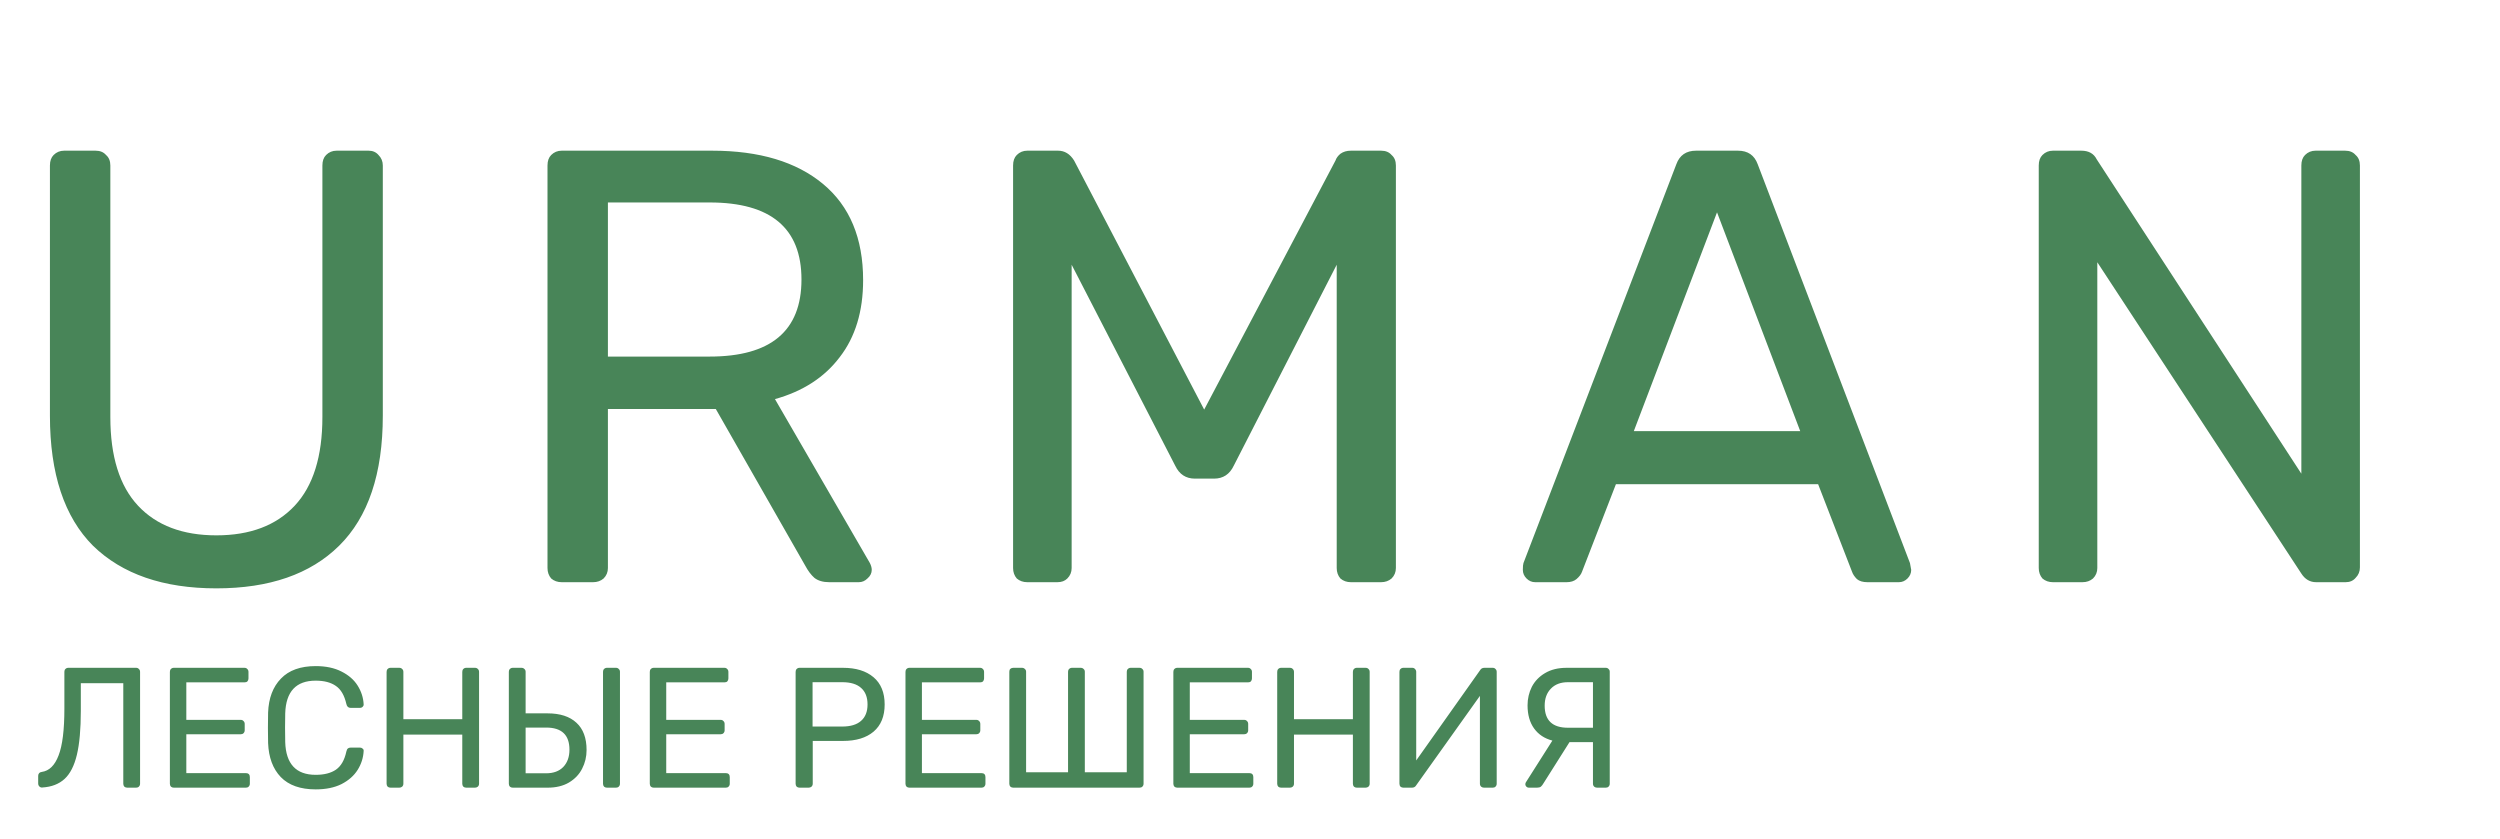 <svg width="146" height="49" viewBox="0 0 146 49" fill="none" xmlns="http://www.w3.org/2000/svg">
<path d="M12.636 34.36C9.54 34.36 7.14 33.532 5.436 31.876C3.756 30.196 2.916 27.664 2.916 24.28V9.664C2.916 9.4 2.988 9.196 3.132 9.052C3.3 8.884 3.504 8.8 3.744 8.8H5.58C5.844 8.8 6.048 8.884 6.192 9.052C6.36 9.196 6.444 9.4 6.444 9.664V24.352C6.444 26.656 6.984 28.384 8.064 29.536C9.144 30.688 10.668 31.264 12.636 31.264C14.604 31.264 16.128 30.688 17.208 29.536C18.288 28.384 18.828 26.656 18.828 24.352V9.664C18.828 9.4 18.9 9.196 19.044 9.052C19.212 8.884 19.416 8.8 19.656 8.8H21.528C21.768 8.8 21.96 8.884 22.104 9.052C22.272 9.22 22.356 9.424 22.356 9.664V24.28C22.356 27.664 21.504 30.196 19.8 31.876C18.12 33.532 15.732 34.36 12.636 34.36ZM32.802 34C32.562 34 32.358 33.928 32.19 33.784C32.046 33.616 31.974 33.412 31.974 33.172V9.664C31.974 9.4 32.046 9.196 32.19 9.052C32.358 8.884 32.562 8.8 32.802 8.8H41.586C44.346 8.8 46.506 9.448 48.066 10.744C49.626 12.04 50.406 13.912 50.406 16.36C50.406 18.184 49.95 19.684 49.038 20.86C48.15 22.036 46.89 22.852 45.258 23.308L50.802 32.884C50.874 33.028 50.91 33.16 50.91 33.28C50.91 33.472 50.826 33.64 50.658 33.784C50.514 33.928 50.346 34 50.154 34H48.426C48.066 34 47.778 33.916 47.562 33.748C47.37 33.58 47.19 33.34 47.022 33.028L41.802 23.884H35.502V33.172C35.502 33.412 35.418 33.616 35.25 33.784C35.082 33.928 34.878 34 34.638 34H32.802ZM41.442 20.824C45.018 20.824 46.806 19.324 46.806 16.324C46.806 13.324 45.018 11.824 41.442 11.824H35.502V20.824H41.442ZM59.992 34C59.752 34 59.548 33.928 59.38 33.784C59.236 33.616 59.164 33.412 59.164 33.172V9.664C59.164 9.4 59.236 9.196 59.38 9.052C59.548 8.884 59.752 8.8 59.992 8.8H61.792C62.176 8.8 62.488 8.992 62.728 9.376L70.324 23.92L77.992 9.376C78.04 9.232 78.136 9.1 78.28 8.98C78.448 8.86 78.652 8.8 78.892 8.8H80.656C80.92 8.8 81.124 8.884 81.268 9.052C81.436 9.196 81.52 9.4 81.52 9.664V33.172C81.52 33.412 81.436 33.616 81.268 33.784C81.1 33.928 80.896 34 80.656 34H78.892C78.652 34 78.448 33.928 78.28 33.784C78.136 33.616 78.064 33.412 78.064 33.172V15.46L72.052 27.196C71.812 27.7 71.428 27.952 70.9 27.952H69.784C69.256 27.952 68.872 27.7 68.632 27.196L62.584 15.46V33.172C62.584 33.412 62.5 33.616 62.332 33.784C62.188 33.928 61.996 34 61.756 34H59.992ZM89.654 34C89.462 34 89.294 33.928 89.15 33.784C89.006 33.64 88.934 33.472 88.934 33.28C88.934 33.088 88.946 32.956 88.97 32.884L97.898 9.592C98.09 9.064 98.474 8.8 99.05 8.8H101.498C102.074 8.8 102.458 9.064 102.65 9.592L111.542 32.884L111.614 33.28C111.614 33.472 111.542 33.64 111.398 33.784C111.254 33.928 111.086 34 110.894 34H109.058C108.794 34 108.59 33.94 108.446 33.82C108.302 33.676 108.206 33.532 108.158 33.388L106.178 28.276H94.37L92.39 33.388C92.342 33.532 92.234 33.676 92.066 33.82C91.922 33.94 91.73 34 91.49 34H89.654ZM105.134 25.18L100.274 12.4L95.414 25.18H105.134ZM119.891 34C119.651 34 119.447 33.928 119.279 33.784C119.135 33.616 119.063 33.412 119.063 33.172V9.664C119.063 9.4 119.135 9.196 119.279 9.052C119.447 8.884 119.651 8.8 119.891 8.8H121.547C121.979 8.8 122.279 8.968 122.447 9.304L134.399 27.664V9.664C134.399 9.4 134.471 9.196 134.615 9.052C134.783 8.884 134.987 8.8 135.227 8.8H136.955C137.219 8.8 137.423 8.884 137.567 9.052C137.735 9.196 137.819 9.4 137.819 9.664V33.136C137.819 33.376 137.735 33.58 137.567 33.748C137.423 33.916 137.231 34 136.991 34H135.263C134.903 34 134.615 33.832 134.399 33.496L122.483 15.316V33.172C122.483 33.412 122.399 33.616 122.231 33.784C122.063 33.928 121.859 34 121.619 34H119.891Z" fill="#488558"/>
<path d="M7.43 46C7.363 46 7.307 45.98 7.26 45.94C7.22 45.893 7.2 45.837 7.2 45.77V39.9H4.72V41.51C4.72 42.583 4.643 43.44 4.49 44.08C4.337 44.72 4.097 45.19 3.77 45.49C3.443 45.79 3.01 45.957 2.47 45.99C2.403 45.997 2.347 45.977 2.3 45.93C2.253 45.883 2.23 45.823 2.23 45.75V45.31C2.23 45.25 2.247 45.2 2.28 45.16C2.32 45.113 2.373 45.087 2.44 45.08C2.873 45.02 3.2 44.7 3.42 44.12C3.647 43.54 3.76 42.627 3.76 41.38V39.23C3.76 39.163 3.78 39.11 3.82 39.07C3.867 39.023 3.923 39 3.99 39H7.95C8.017 39 8.07 39.023 8.11 39.07C8.157 39.11 8.18 39.167 8.18 39.24V45.77C8.18 45.837 8.157 45.893 8.11 45.94C8.07 45.98 8.017 46 7.95 46H7.43ZM10.151 46C10.084 46 10.027 45.98 9.981 45.94C9.941 45.893 9.921 45.837 9.921 45.77V39.24C9.921 39.167 9.941 39.11 9.981 39.07C10.027 39.023 10.084 39 10.151 39H14.281C14.347 39 14.401 39.023 14.441 39.07C14.487 39.11 14.511 39.167 14.511 39.24V39.62C14.511 39.687 14.491 39.743 14.451 39.79C14.411 39.83 14.354 39.85 14.281 39.85H10.881V42.04H14.061C14.127 42.04 14.181 42.063 14.221 42.11C14.267 42.15 14.291 42.207 14.291 42.28V42.65C14.291 42.717 14.267 42.773 14.221 42.82C14.181 42.86 14.127 42.88 14.061 42.88H10.881V45.15H14.361C14.434 45.15 14.491 45.17 14.531 45.21C14.571 45.25 14.591 45.307 14.591 45.38V45.77C14.591 45.837 14.567 45.893 14.521 45.94C14.481 45.98 14.427 46 14.361 46H10.151ZM18.437 46.1C17.544 46.1 16.863 45.86 16.397 45.38C15.937 44.9 15.69 44.237 15.657 43.39C15.65 43.21 15.647 42.917 15.647 42.51C15.647 42.097 15.65 41.797 15.657 41.61C15.69 40.77 15.94 40.11 16.407 39.63C16.873 39.143 17.55 38.9 18.437 38.9C19.03 38.9 19.534 39.007 19.947 39.22C20.36 39.427 20.674 39.7 20.887 40.04C21.1 40.38 21.217 40.743 21.237 41.13V41.15C21.237 41.203 21.213 41.25 21.167 41.29C21.127 41.323 21.08 41.34 21.027 41.34H20.477C20.343 41.34 20.26 41.263 20.227 41.11C20.113 40.61 19.91 40.26 19.617 40.06C19.323 39.853 18.93 39.75 18.437 39.75C17.29 39.75 16.697 40.387 16.657 41.66C16.65 41.84 16.647 42.117 16.647 42.49C16.647 42.863 16.65 43.147 16.657 43.34C16.697 44.613 17.29 45.25 18.437 45.25C18.93 45.25 19.323 45.15 19.617 44.95C19.917 44.743 20.12 44.39 20.227 43.89C20.247 43.803 20.277 43.743 20.317 43.71C20.357 43.677 20.41 43.66 20.477 43.66H21.027C21.087 43.66 21.137 43.68 21.177 43.72C21.224 43.753 21.244 43.8 21.237 43.86C21.217 44.253 21.1 44.62 20.887 44.96C20.674 45.3 20.36 45.577 19.947 45.79C19.534 45.997 19.03 46.1 18.437 46.1ZM22.807 46C22.74 46 22.684 45.98 22.637 45.94C22.597 45.893 22.577 45.837 22.577 45.77V39.24C22.577 39.167 22.597 39.11 22.637 39.07C22.684 39.023 22.74 39 22.807 39H23.317C23.39 39 23.447 39.023 23.487 39.07C23.534 39.11 23.557 39.167 23.557 39.24V42H26.997V39.24C26.997 39.167 27.017 39.11 27.057 39.07C27.104 39.023 27.16 39 27.227 39H27.737C27.81 39 27.867 39.023 27.907 39.07C27.954 39.11 27.977 39.167 27.977 39.24V45.77C27.977 45.837 27.954 45.893 27.907 45.94C27.86 45.98 27.804 46 27.737 46H27.227C27.16 46 27.104 45.98 27.057 45.94C27.017 45.893 26.997 45.837 26.997 45.77V42.9H23.557V45.77C23.557 45.837 23.534 45.893 23.487 45.94C23.44 45.98 23.384 46 23.317 46H22.807ZM29.946 46C29.879 46 29.822 45.98 29.776 45.94C29.736 45.893 29.716 45.837 29.716 45.77V39.23C29.716 39.163 29.736 39.11 29.776 39.07C29.822 39.023 29.879 39 29.946 39H30.456C30.522 39 30.579 39.023 30.626 39.07C30.672 39.11 30.696 39.163 30.696 39.23V41.66H31.976C32.709 41.66 33.272 41.843 33.666 42.21C34.059 42.57 34.256 43.1 34.256 43.8C34.256 44.193 34.169 44.557 33.996 44.89C33.829 45.223 33.572 45.493 33.226 45.7C32.886 45.9 32.469 46 31.976 46H29.946ZM35.446 46C35.379 46 35.322 45.98 35.276 45.94C35.236 45.893 35.216 45.837 35.216 45.77V39.23C35.216 39.163 35.236 39.11 35.276 39.07C35.322 39.023 35.379 39 35.446 39H35.976C36.042 39 36.096 39.023 36.136 39.07C36.182 39.11 36.206 39.163 36.206 39.23V45.77C36.206 45.837 36.182 45.893 36.136 45.94C36.096 45.98 36.042 46 35.976 46H35.446ZM31.896 45.16C32.322 45.16 32.656 45.037 32.896 44.79C33.136 44.537 33.256 44.2 33.256 43.78C33.256 42.92 32.802 42.49 31.896 42.49H30.696V45.16H31.896ZM38.178 46C38.111 46 38.055 45.98 38.008 45.94C37.968 45.893 37.948 45.837 37.948 45.77V39.24C37.948 39.167 37.968 39.11 38.008 39.07C38.055 39.023 38.111 39 38.178 39H42.308C42.375 39 42.428 39.023 42.468 39.07C42.515 39.11 42.538 39.167 42.538 39.24V39.62C42.538 39.687 42.518 39.743 42.478 39.79C42.438 39.83 42.382 39.85 42.308 39.85H38.908V42.04H42.088C42.155 42.04 42.208 42.063 42.248 42.11C42.295 42.15 42.318 42.207 42.318 42.28V42.65C42.318 42.717 42.295 42.773 42.248 42.82C42.208 42.86 42.155 42.88 42.088 42.88H38.908V45.15H42.388C42.462 45.15 42.518 45.17 42.558 45.21C42.598 45.25 42.618 45.307 42.618 45.38V45.77C42.618 45.837 42.595 45.893 42.548 45.94C42.508 45.98 42.455 46 42.388 46H38.178ZM46.694 46C46.627 46 46.57 45.98 46.524 45.94C46.484 45.893 46.464 45.837 46.464 45.77V39.24C46.464 39.167 46.484 39.11 46.524 39.07C46.57 39.023 46.627 39 46.694 39H49.234C49.987 39 50.58 39.183 51.014 39.55C51.447 39.917 51.664 40.447 51.664 41.14C51.664 41.833 51.447 42.363 51.014 42.73C50.587 43.09 49.994 43.27 49.234 43.27H47.464V45.77C47.464 45.837 47.44 45.893 47.394 45.94C47.347 45.98 47.29 46 47.224 46H46.694ZM49.184 42.43C49.67 42.43 50.037 42.32 50.284 42.1C50.537 41.88 50.664 41.56 50.664 41.14C50.664 40.72 50.54 40.4 50.294 40.18C50.047 39.953 49.677 39.84 49.184 39.84H47.454V42.43H49.184ZM53.11 46C53.043 46 52.986 45.98 52.94 45.94C52.9 45.893 52.88 45.837 52.88 45.77V39.24C52.88 39.167 52.9 39.11 52.94 39.07C52.986 39.023 53.043 39 53.11 39H57.24C57.306 39 57.36 39.023 57.4 39.07C57.446 39.11 57.47 39.167 57.47 39.24V39.62C57.47 39.687 57.45 39.743 57.41 39.79C57.37 39.83 57.313 39.85 57.24 39.85H53.84V42.04H57.02C57.086 42.04 57.14 42.063 57.18 42.11C57.226 42.15 57.25 42.207 57.25 42.28V42.65C57.25 42.717 57.226 42.773 57.18 42.82C57.14 42.86 57.086 42.88 57.02 42.88H53.84V45.15H57.32C57.393 45.15 57.45 45.17 57.49 45.21C57.53 45.25 57.55 45.307 57.55 45.38V45.77C57.55 45.837 57.526 45.893 57.48 45.94C57.44 45.98 57.386 46 57.32 46H53.11ZM59.174 46C59.108 46 59.051 45.98 59.004 45.94C58.964 45.893 58.944 45.837 58.944 45.77V39.23C58.944 39.157 58.964 39.1 59.004 39.06C59.051 39.02 59.108 39 59.174 39H59.684C59.751 39 59.808 39.023 59.854 39.07C59.901 39.11 59.924 39.163 59.924 39.23V45.1H62.374V39.23C62.374 39.163 62.394 39.11 62.434 39.07C62.481 39.023 62.538 39 62.604 39H63.114C63.181 39 63.238 39.023 63.284 39.07C63.331 39.11 63.354 39.163 63.354 39.23V45.1H65.804V39.23C65.804 39.163 65.824 39.11 65.864 39.07C65.911 39.023 65.968 39 66.034 39H66.544C66.618 39 66.674 39.023 66.714 39.07C66.761 39.11 66.784 39.163 66.784 39.23V45.77C66.784 45.837 66.761 45.893 66.714 45.94C66.674 45.98 66.618 46 66.544 46H59.174ZM68.754 46C68.688 46 68.631 45.98 68.584 45.94C68.544 45.893 68.524 45.837 68.524 45.77V39.24C68.524 39.167 68.544 39.11 68.584 39.07C68.631 39.023 68.688 39 68.754 39H72.884C72.951 39 73.004 39.023 73.044 39.07C73.091 39.11 73.114 39.167 73.114 39.24V39.62C73.114 39.687 73.094 39.743 73.054 39.79C73.014 39.83 72.958 39.85 72.884 39.85H69.484V42.04H72.664C72.731 42.04 72.784 42.063 72.824 42.11C72.871 42.15 72.894 42.207 72.894 42.28V42.65C72.894 42.717 72.871 42.773 72.824 42.82C72.784 42.86 72.731 42.88 72.664 42.88H69.484V45.15H72.964C73.038 45.15 73.094 45.17 73.134 45.21C73.174 45.25 73.194 45.307 73.194 45.38V45.77C73.194 45.837 73.171 45.893 73.124 45.94C73.084 45.98 73.031 46 72.964 46H68.754ZM74.819 46C74.752 46 74.695 45.98 74.649 45.94C74.609 45.893 74.589 45.837 74.589 45.77V39.24C74.589 39.167 74.609 39.11 74.649 39.07C74.695 39.023 74.752 39 74.819 39H75.329C75.402 39 75.459 39.023 75.499 39.07C75.545 39.11 75.569 39.167 75.569 39.24V42H79.009V39.24C79.009 39.167 79.029 39.11 79.069 39.07C79.115 39.023 79.172 39 79.239 39H79.749C79.822 39 79.879 39.023 79.919 39.07C79.965 39.11 79.989 39.167 79.989 39.24V45.77C79.989 45.837 79.965 45.893 79.919 45.94C79.872 45.98 79.815 46 79.749 46H79.239C79.172 46 79.115 45.98 79.069 45.94C79.029 45.893 79.009 45.837 79.009 45.77V42.9H75.569V45.77C75.569 45.837 75.545 45.893 75.499 45.94C75.452 45.98 75.395 46 75.329 46H74.819ZM81.957 46C81.891 46 81.834 45.98 81.787 45.94C81.747 45.893 81.727 45.833 81.727 45.76V39.24C81.727 39.167 81.747 39.11 81.787 39.07C81.834 39.023 81.891 39 81.957 39H82.477C82.544 39 82.597 39.023 82.637 39.07C82.684 39.117 82.707 39.173 82.707 39.24V44.41L86.437 39.14C86.491 39.047 86.574 39 86.687 39H87.177C87.244 39 87.297 39.023 87.337 39.07C87.384 39.11 87.407 39.167 87.407 39.24V45.77C87.407 45.837 87.384 45.893 87.337 45.94C87.297 45.98 87.244 46 87.177 46H86.667C86.601 46 86.544 45.98 86.497 45.94C86.451 45.893 86.427 45.837 86.427 45.77V40.64L82.707 45.86C82.654 45.953 82.571 46 82.457 46H81.957ZM93.779 39C93.846 39 93.899 39.023 93.939 39.07C93.986 39.11 94.009 39.163 94.009 39.23V45.77C94.009 45.837 93.986 45.893 93.939 45.94C93.899 45.98 93.846 46 93.779 46H93.269C93.203 46 93.146 45.98 93.099 45.94C93.053 45.893 93.029 45.837 93.029 45.77V43.34H91.659L90.149 45.73C90.096 45.823 90.043 45.893 89.989 45.94C89.936 45.98 89.859 46 89.759 46H89.279C89.226 46 89.179 45.98 89.139 45.94C89.099 45.9 89.079 45.853 89.079 45.8C89.079 45.767 89.089 45.73 89.109 45.69L90.659 43.25C90.199 43.13 89.843 42.893 89.589 42.54C89.336 42.187 89.209 41.737 89.209 41.19C89.209 40.803 89.293 40.443 89.459 40.11C89.633 39.777 89.889 39.51 90.229 39.31C90.576 39.103 90.996 39 91.489 39H93.779ZM93.029 39.84H91.569C91.143 39.84 90.809 39.967 90.569 40.22C90.329 40.467 90.209 40.797 90.209 41.21C90.209 42.07 90.663 42.5 91.569 42.5H93.029V39.84Z" fill="#488558"/>
</svg>
